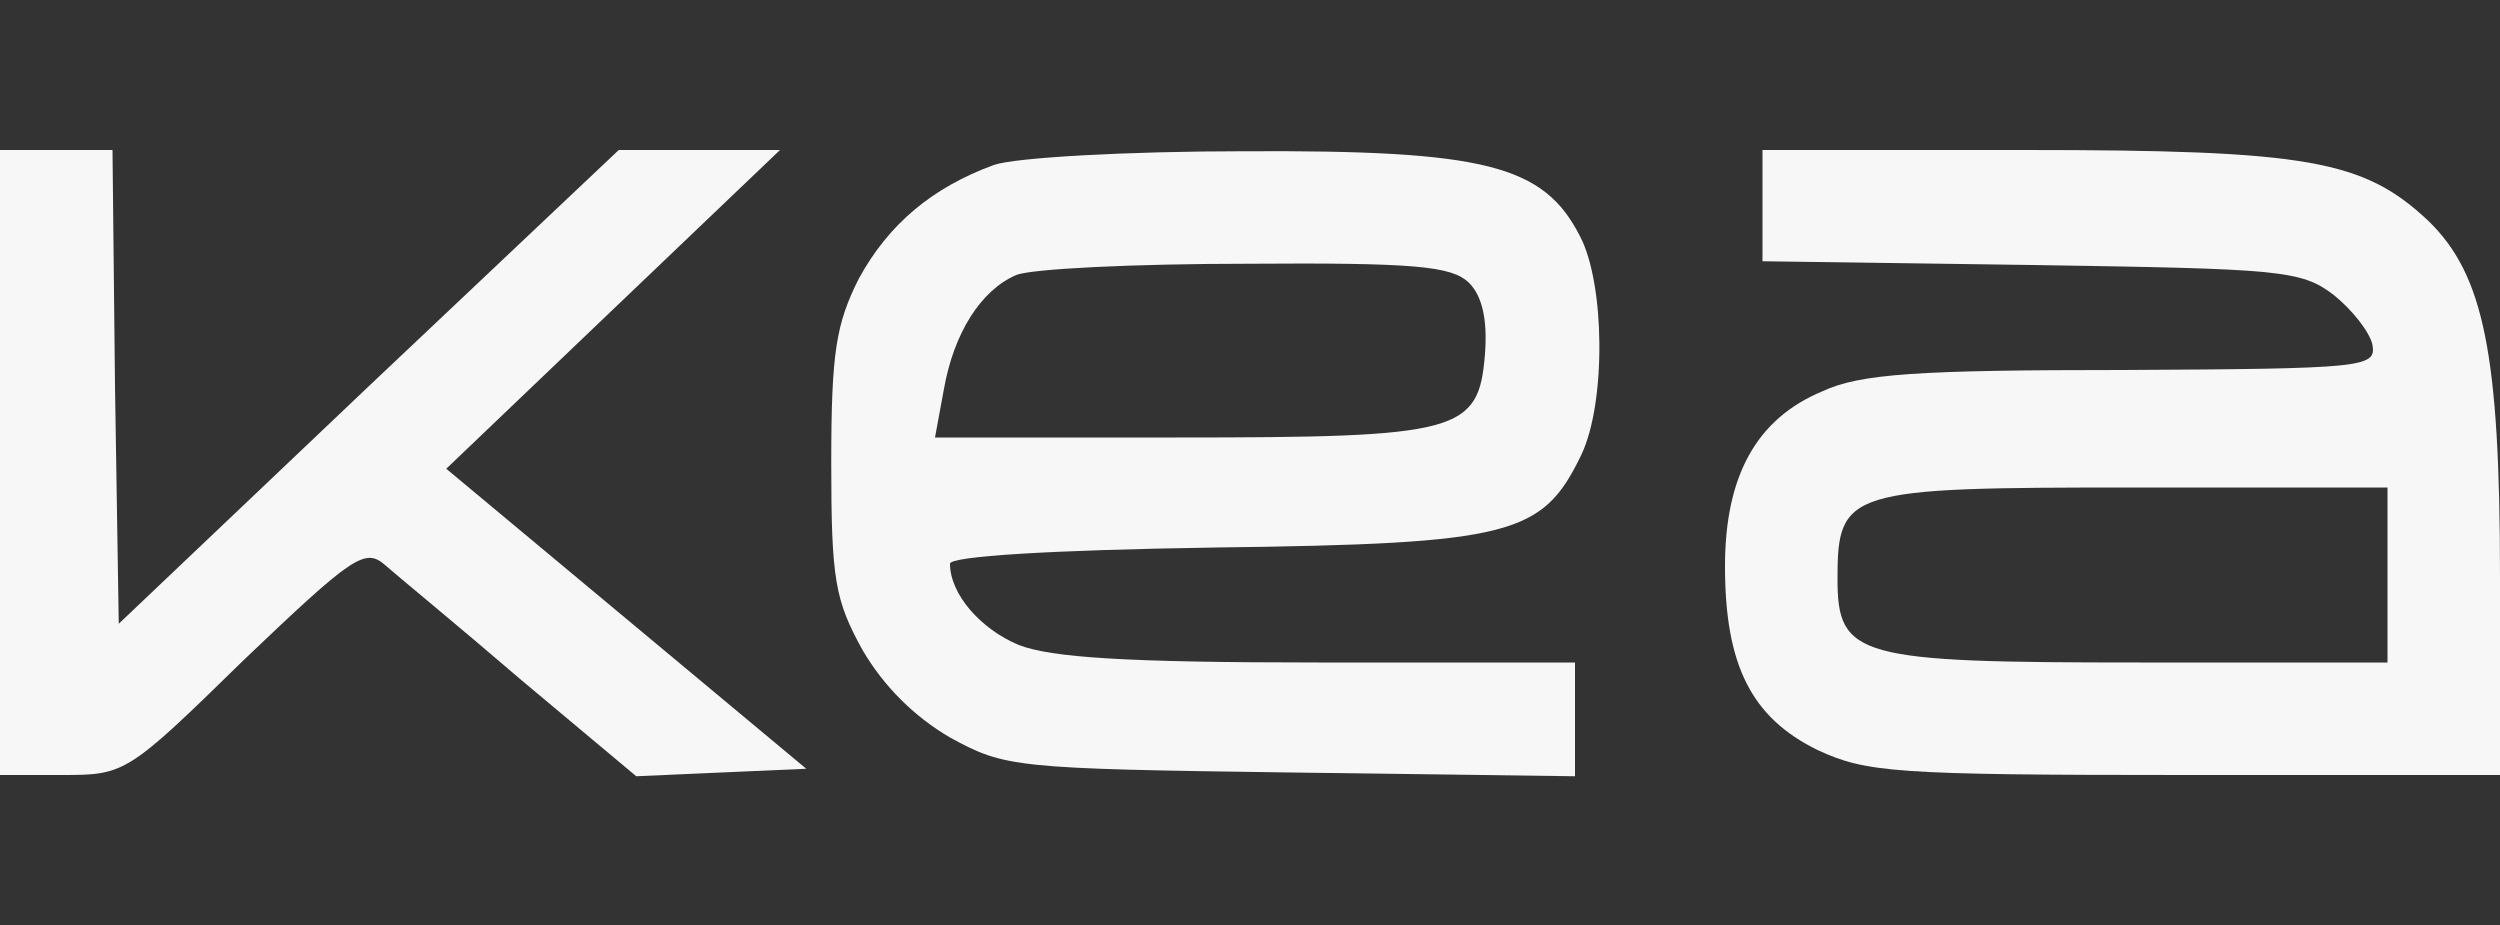 <?xml version="1.0" standalone="no"?>
<!DOCTYPE svg PUBLIC "-//W3C//DTD SVG 20010904//EN"
 "http://www.w3.org/TR/2001/REC-SVG-20010904/DTD/svg10.dtd">
<svg version="1.0" xmlns="http://www.w3.org/2000/svg"
 width="200pt" height="74pt" viewBox="0 0 200 74"
 preserveAspectRatio="xMidYMid meet">

<rect x="0" y="0" width="200" height="74" fill="#333333" stroke="none"/>

<g transform="translate(0,74) scale(0.1,-0.1)"
fill="#f7f7f7" stroke="none">
<path d="M0 370 l0 -250 50 0 c50 0 52 1 145 92 87 83 97 90 113 76 9 -8 59
-49 109 -92 l92 -77 68 3 68 3 -144 120 -144 120 134 128 133 127 -64 0 -65 0
-200 -189 -200 -190 -3 190 -2 189 -45 0 -45 0 0 -250z"/>
<path d="M795 608 c-49 -18 -84 -47 -108 -91 -18 -36 -22 -58 -22 -147 0 -94
3 -110 25 -150 17 -29 41 -53 70 -70 44 -24 51 -25 273 -28 l227 -3 0 45 0 46
-205 0 c-155 0 -214 4 -240 14 -31 13 -55 41 -55 65 0 6 80 11 213 13 237 3
261 10 292 74 20 42 19 137 -1 175 -29 57 -76 69 -269 68 -93 0 -183 -5 -200
-11z m380 -94 c11 -11 15 -30 13 -57 -5 -63 -20 -67 -247 -67 l-193 0 7 38 c8
46 30 80 58 92 12 5 95 9 184 9 136 1 164 -2 178 -15z"/>
<path d="M1410 576 l0 -45 214 -3 c200 -3 217 -4 243 -24 15 -12 29 -30 31
-40 3 -18 -7 -19 -200 -20 -164 0 -210 -3 -240 -17 -53 -22 -78 -68 -78 -140
0 -79 21 -121 74 -147 39 -18 61 -20 294 -20 l252 0 0 158 c0 179 -13 242 -57
285 -52 49 -96 57 -324 57 l-209 0 0 -44z m500 -296 l0 -70 -198 0 c-226 0
-242 4 -242 67 0 71 8 73 237 73 l203 0 0 -70z"/>
</g>
</svg>
